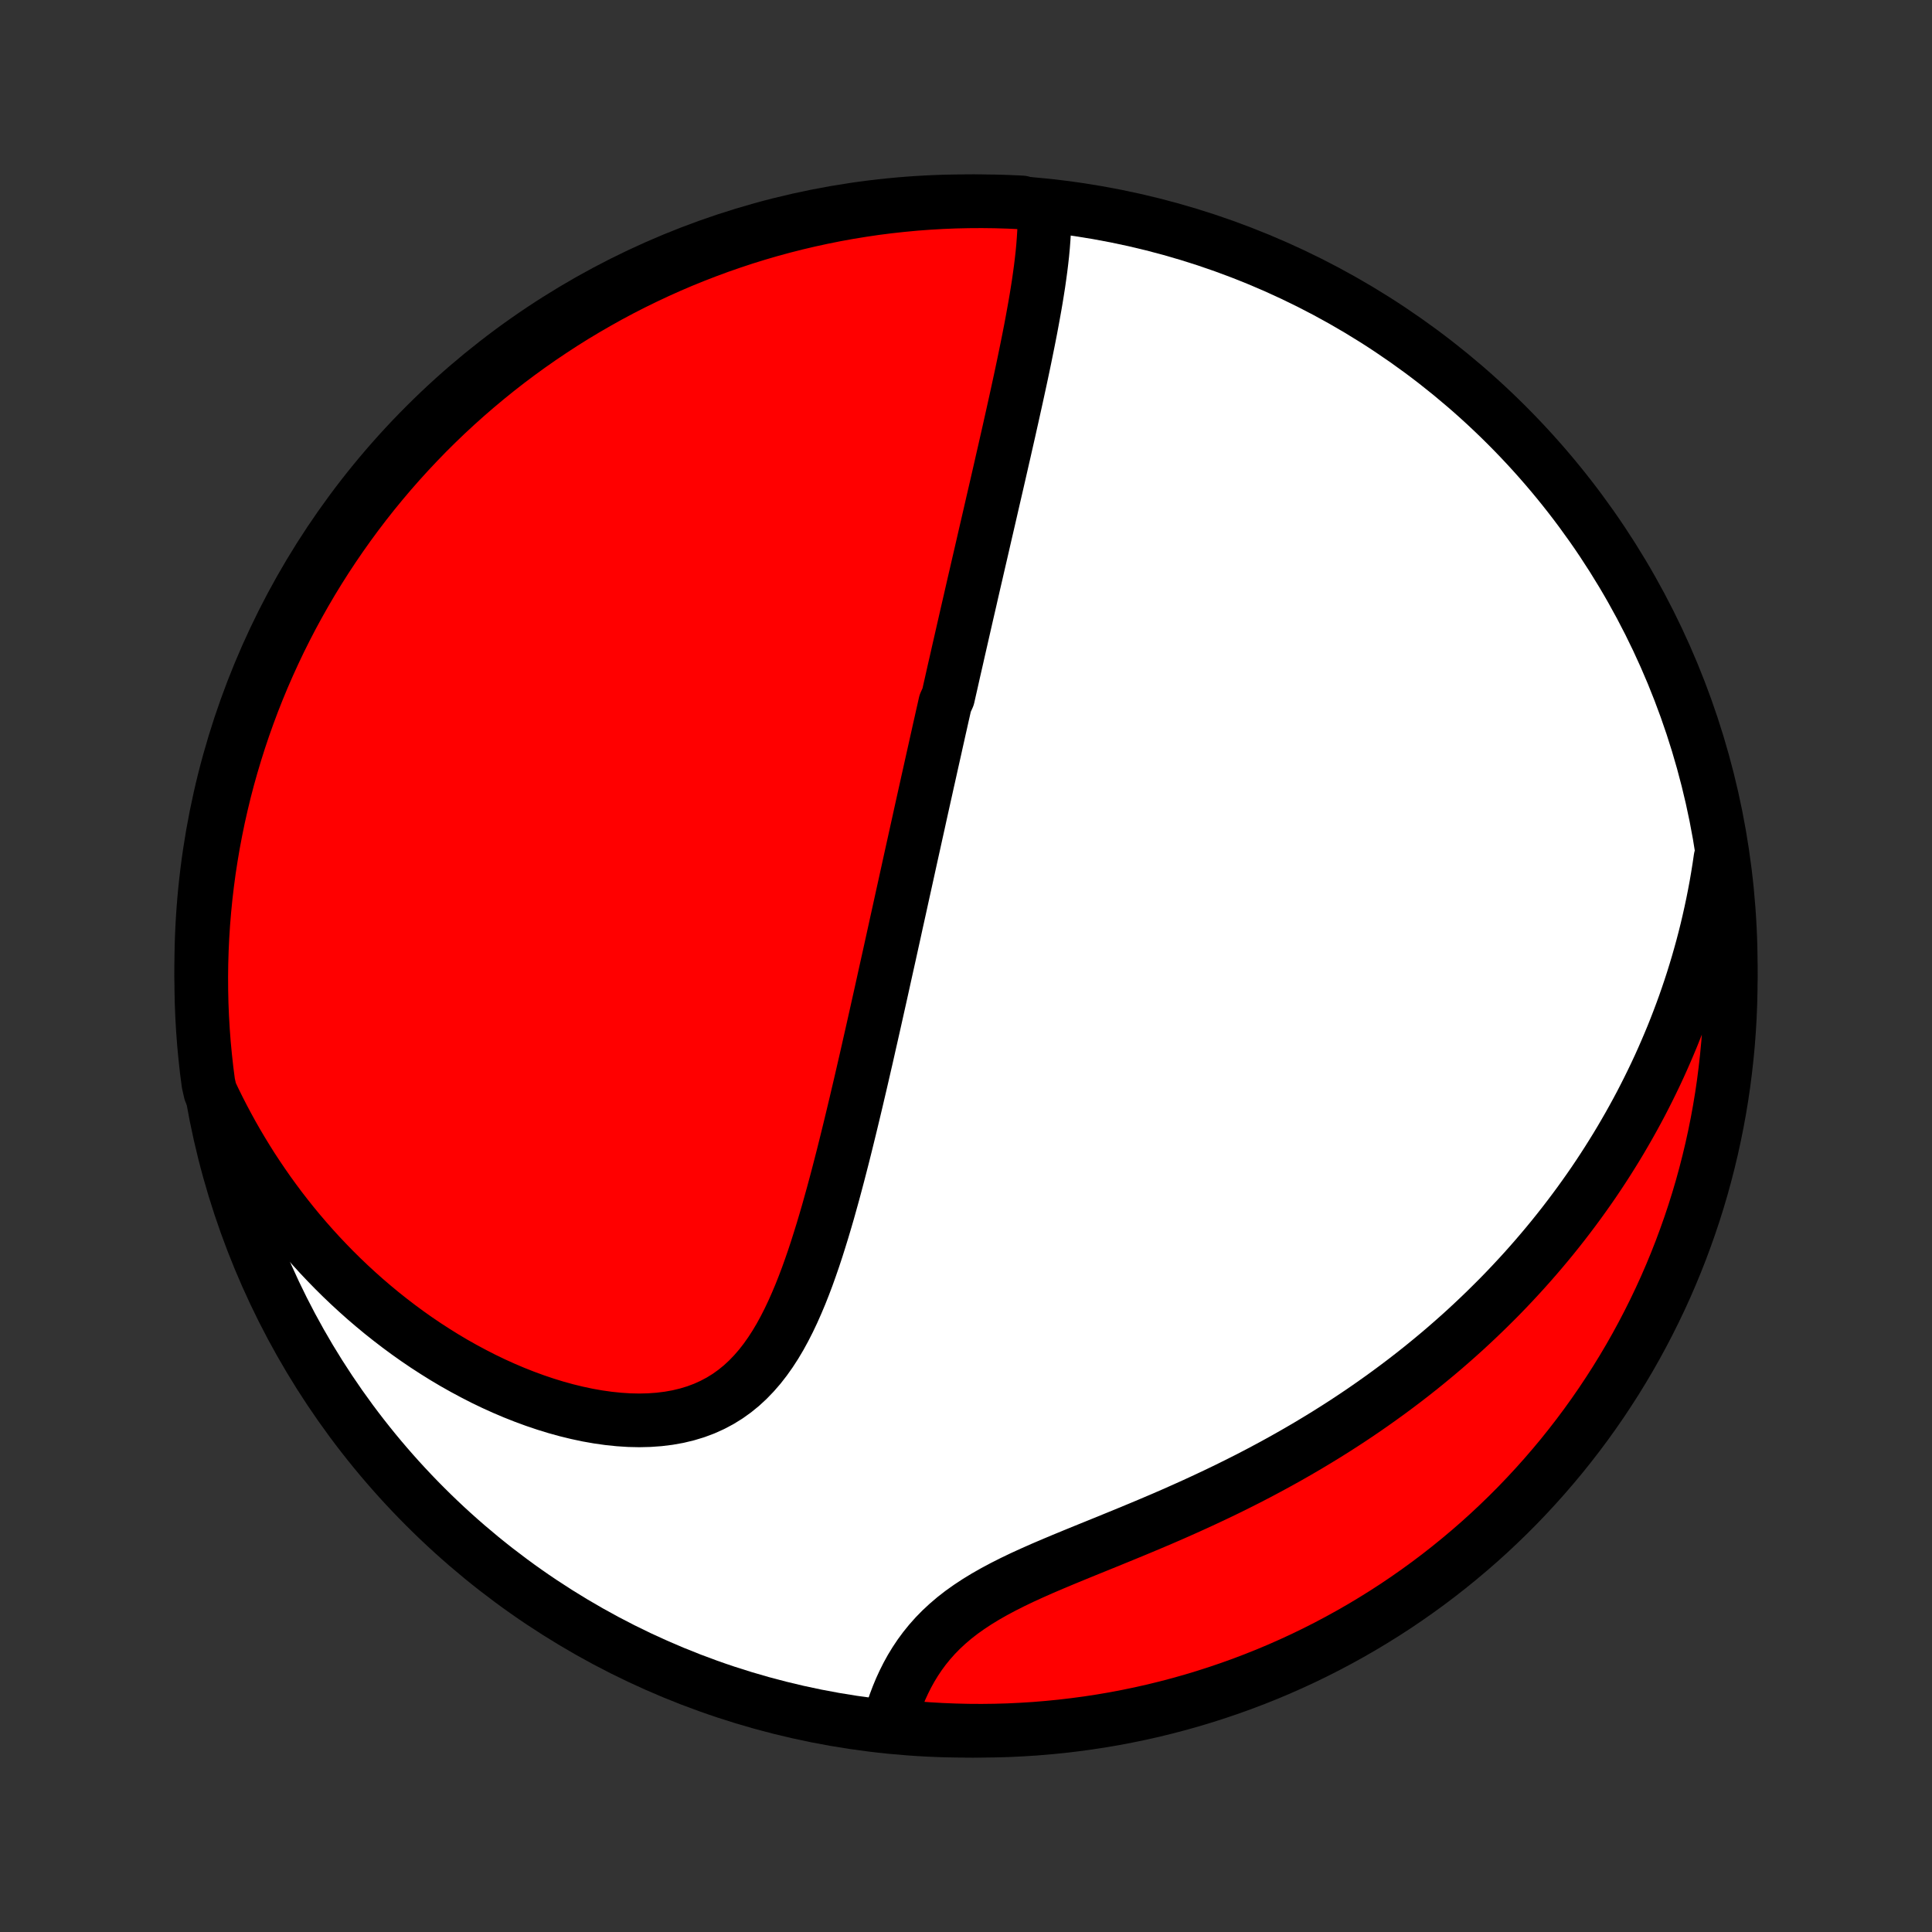 <?xml version="1.0" encoding="utf-8" standalone="no"?>
<!DOCTYPE svg PUBLIC "-//W3C//DTD SVG 1.1//EN"
  "http://www.w3.org/Graphics/SVG/1.1/DTD/svg11.dtd">
<!-- Created with matplotlib (http://matplotlib.org/) -->
<svg height="72pt" version="1.1" viewBox="0 0 72 72" width="72pt" xmlns="http://www.w3.org/2000/svg" xmlns:xlink="http://www.w3.org/1999/xlink">
 <rect x="0" y="0" width="72" height="72" fill="#333333" stroke="none"/>
 <defs>
  <style type="text/css">
*{stroke-linecap:butt;stroke-linejoin:round;}
  </style>
 </defs>
 <g id="figure_1">
  <g id="patch_1">
   <path d="
M0 72
L72 72
L72 0
L0 0
z
" style="fill:none;"/>
  </g>
  <g id="axes_1">
   <g id="PatchCollection_1">
    <defs>
     <path d="
M36 -7.5
C43.558 -7.5 50.808 -10.503 56.153 -15.848
C61.497 -21.192 64.5 -28.442 64.5 -36
C64.5 -43.558 61.497 -50.808 56.153 -56.153
C50.808 -61.497 43.558 -64.5 36 -64.5
C28.442 -64.5 21.192 -61.497 15.848 -56.153
C10.503 -50.808 7.5 -43.558 7.5 -36
C7.5 -28.442 10.503 -21.192 15.848 -15.848
C21.192 -10.503 28.442 -7.5 36 -7.5
z
" id="C0_0_a811fe30f3"/>
     <path d="
M38.919 -64.188
L38.923 -63.918
L38.92 -63.645
L38.91 -63.371
L38.893 -63.096
L38.872 -62.82
L38.846 -62.542
L38.815 -62.264
L38.781 -61.986
L38.743 -61.707
L38.703 -61.427
L38.659 -61.148
L38.614 -60.869
L38.566 -60.59
L38.516 -60.311
L38.465 -60.032
L38.413 -59.754
L38.359 -59.477
L38.304 -59.2
L38.248 -58.924
L38.192 -58.648
L38.135 -58.374
L38.077 -58.1
L38.019 -57.828
L37.96 -57.556
L37.901 -57.285
L37.842 -57.016
L37.782 -56.747
L37.723 -56.48
L37.663 -56.213
L37.604 -55.948
L37.544 -55.684
L37.484 -55.421
L37.425 -55.159
L37.365 -54.899
L37.306 -54.639
L37.247 -54.38
L37.188 -54.123
L37.129 -53.867
L37.07 -53.611
L37.011 -53.357
L36.953 -53.104
L36.895 -52.851
L36.837 -52.6
L36.779 -52.349
L36.721 -52.1
L36.664 -51.851
L36.607 -51.603
L36.55 -51.356
L36.493 -51.11
L36.436 -50.864
L36.38 -50.619
L36.323 -50.374
L36.267 -50.131
L36.211 -49.887
L36.156 -49.645
L36.1 -49.402
L36.044 -49.16
L35.989 -48.919
L35.934 -48.678
L35.879 -48.437
L35.824 -48.196
L35.769 -47.955
L35.714 -47.715
L35.66 -47.474
L35.605 -47.234
L35.55 -46.994
L35.496 -46.753
L35.442 -46.513
L35.387 -46.272
L35.333 -46.031
L35.224 -45.79
L35.17 -45.548
L35.115 -45.307
L35.061 -45.064
L35.006 -44.822
L34.952 -44.578
L34.897 -44.334
L34.843 -44.09
L34.788 -43.845
L34.733 -43.599
L34.678 -43.352
L34.623 -43.104
L34.567 -42.856
L34.512 -42.606
L34.456 -42.356
L34.4 -42.104
L34.344 -41.852
L34.288 -41.598
L34.232 -41.342
L34.175 -41.086
L34.118 -40.828
L34.061 -40.569
L34.003 -40.308
L33.945 -40.046
L33.887 -39.782
L33.829 -39.517
L33.77 -39.25
L33.711 -38.981
L33.651 -38.711
L33.591 -38.438
L33.531 -38.164
L33.47 -37.888
L33.408 -37.609
L33.347 -37.329
L33.285 -37.047
L33.222 -36.762
L33.159 -36.475
L33.095 -36.187
L33.03 -35.895
L32.965 -35.602
L32.9 -35.306
L32.834 -35.008
L32.767 -34.708
L32.699 -34.405
L32.631 -34.099
L32.562 -33.792
L32.492 -33.481
L32.421 -33.169
L32.35 -32.854
L32.278 -32.536
L32.204 -32.216
L32.13 -31.894
L32.055 -31.57
L31.978 -31.243
L31.901 -30.914
L31.822 -30.582
L31.742 -30.249
L31.661 -29.914
L31.578 -29.576
L31.494 -29.237
L31.409 -28.897
L31.321 -28.555
L31.232 -28.211
L31.141 -27.867
L31.048 -27.521
L30.952 -27.176
L30.855 -26.829
L30.754 -26.483
L30.651 -26.137
L30.544 -25.792
L30.435 -25.447
L30.322 -25.105
L30.204 -24.764
L30.083 -24.425
L29.956 -24.09
L29.825 -23.759
L29.687 -23.432
L29.544 -23.11
L29.394 -22.794
L29.236 -22.484
L29.071 -22.182
L28.897 -21.889
L28.713 -21.605
L28.52 -21.332
L28.316 -21.07
L28.1 -20.821
L27.873 -20.585
L27.634 -20.364
L27.382 -20.159
L27.117 -19.969
L26.839 -19.797
L26.549 -19.643
L26.246 -19.506
L25.931 -19.388
L25.604 -19.289
L25.267 -19.208
L24.919 -19.146
L24.563 -19.102
L24.198 -19.076
L23.827 -19.067
L23.449 -19.075
L23.066 -19.1
L22.68 -19.14
L22.29 -19.195
L21.898 -19.264
L21.504 -19.348
L21.11 -19.444
L20.716 -19.553
L20.323 -19.674
L19.932 -19.806
L19.543 -19.949
L19.156 -20.102
L18.773 -20.265
L18.393 -20.437
L18.017 -20.618
L17.646 -20.808
L17.279 -21.005
L16.917 -21.209
L16.56 -21.421
L16.209 -21.64
L15.863 -21.864
L15.523 -22.095
L15.188 -22.332
L14.86 -22.574
L14.538 -22.821
L14.222 -23.072
L13.912 -23.329
L13.608 -23.589
L13.311 -23.854
L13.02 -24.122
L12.735 -24.394
L12.456 -24.67
L12.184 -24.949
L11.918 -25.23
L11.658 -25.515
L11.405 -25.802
L11.157 -26.092
L10.916 -26.384
L10.681 -26.679
L10.451 -26.976
L10.228 -27.275
L10.01 -27.576
L9.799 -27.879
L9.593 -28.183
L9.392 -28.489
L9.198 -28.797
L9.009 -29.107
L8.825 -29.418
L8.647 -29.73
L8.475 -30.044
L8.307 -30.36
L8.145 -30.676
L7.988 -30.994
L7.837 -31.313
L7.765 -31.634
L7.701 -32.126
L7.647 -32.619
L7.6 -33.114
L7.563 -33.609
L7.534 -34.105
L7.514 -34.602
L7.503 -35.099
L7.5 -35.596
L7.506 -36.093
L7.521 -36.59
L7.544 -37.088
L7.576 -37.585
L7.617 -38.081
L7.666 -38.577
L7.724 -39.072
L7.79 -39.566
L7.866 -40.059
L7.949 -40.55
L8.042 -41.041
L8.142 -41.529
L8.252 -42.017
L8.369 -42.502
L8.495 -42.985
L8.63 -43.466
L8.773 -43.945
L8.924 -44.422
L9.083 -44.895
L9.251 -45.367
L9.426 -45.835
L9.61 -46.3
L9.802 -46.763
L10.002 -47.221
L10.21 -47.677
L10.425 -48.129
L10.649 -48.577
L10.88 -49.022
L11.119 -49.462
L11.365 -49.898
L11.619 -50.331
L11.88 -50.758
L12.149 -51.182
L12.425 -51.6
L12.708 -52.014
L12.998 -52.423
L13.295 -52.827
L13.599 -53.226
L13.91 -53.62
L14.228 -54.008
L14.552 -54.391
L14.883 -54.768
L15.22 -55.139
L15.564 -55.505
L15.913 -55.865
L16.269 -56.218
L16.631 -56.566
L16.999 -56.907
L17.373 -57.242
L17.752 -57.57
L18.137 -57.892
L18.527 -58.207
L18.923 -58.516
L19.324 -58.817
L19.73 -59.112
L20.14 -59.399
L20.556 -59.679
L20.976 -59.953
L21.401 -60.219
L21.831 -60.477
L22.265 -60.728
L22.702 -60.972
L23.144 -61.208
L23.59 -61.436
L24.04 -61.656
L24.493 -61.869
L24.95 -62.074
L25.41 -62.271
L25.873 -62.459
L26.34 -62.64
L26.809 -62.813
L27.282 -62.977
L27.756 -63.134
L28.234 -63.282
L28.714 -63.422
L29.196 -63.553
L29.68 -63.676
L30.166 -63.79
L30.653 -63.896
L31.143 -63.994
L31.634 -64.083
L32.126 -64.163
L32.619 -64.236
L33.114 -64.299
L33.609 -64.353
L34.105 -64.4
L34.602 -64.437
L35.099 -64.466
L35.596 -64.486
L36.093 -64.497
L36.59 -64.5
L37.088 -64.494
L37.585 -64.479
L38.081 -64.456
z
" id="C0_1_7433bf168f"/>
     <path d="
M64.117 -40.017
L64.066 -39.671
L64.011 -39.329
L63.953 -38.99
L63.89 -38.655
L63.824 -38.323
L63.754 -37.994
L63.681 -37.668
L63.605 -37.345
L63.525 -37.025
L63.442 -36.708
L63.355 -36.394
L63.266 -36.082
L63.173 -35.773
L63.078 -35.467
L62.979 -35.163
L62.877 -34.862
L62.773 -34.563
L62.665 -34.267
L62.554 -33.972
L62.441 -33.68
L62.325 -33.39
L62.205 -33.102
L62.083 -32.816
L61.958 -32.531
L61.831 -32.249
L61.7 -31.968
L61.566 -31.689
L61.43 -31.412
L61.291 -31.137
L61.149 -30.862
L61.004 -30.59
L60.856 -30.319
L60.705 -30.049
L60.551 -29.781
L60.395 -29.514
L60.235 -29.248
L60.072 -28.984
L59.906 -28.72
L59.737 -28.458
L59.565 -28.197
L59.39 -27.937
L59.211 -27.678
L59.029 -27.421
L58.844 -27.164
L58.655 -26.908
L58.463 -26.653
L58.268 -26.399
L58.069 -26.146
L57.866 -25.893
L57.66 -25.642
L57.45 -25.392
L57.236 -25.142
L57.018 -24.893
L56.797 -24.645
L56.571 -24.398
L56.341 -24.151
L56.108 -23.906
L55.87 -23.661
L55.627 -23.418
L55.381 -23.175
L55.13 -22.933
L54.874 -22.691
L54.615 -22.451
L54.35 -22.212
L54.081 -21.974
L53.807 -21.736
L53.528 -21.5
L53.244 -21.265
L52.956 -21.031
L52.662 -20.798
L52.364 -20.567
L52.06 -20.337
L51.751 -20.108
L51.437 -19.881
L51.118 -19.655
L50.793 -19.43
L50.464 -19.208
L50.129 -18.987
L49.789 -18.768
L49.444 -18.551
L49.093 -18.336
L48.738 -18.123
L48.377 -17.912
L48.011 -17.703
L47.641 -17.497
L47.266 -17.293
L46.886 -17.091
L46.502 -16.892
L46.113 -16.696
L45.721 -16.502
L45.324 -16.311
L44.925 -16.123
L44.522 -15.937
L44.116 -15.754
L43.708 -15.573
L43.298 -15.395
L42.886 -15.22
L42.474 -15.047
L42.061 -14.876
L41.649 -14.707
L41.238 -14.539
L40.829 -14.373
L40.422 -14.208
L40.019 -14.043
L39.621 -13.879
L39.228 -13.714
L38.842 -13.549
L38.463 -13.381
L38.093 -13.212
L37.733 -13.039
L37.384 -12.863
L37.047 -12.683
L36.722 -12.498
L36.411 -12.308
L36.114 -12.112
L35.831 -11.911
L35.564 -11.703
L35.312 -11.488
L35.075 -11.268
L34.853 -11.041
L34.646 -10.808
L34.453 -10.57
L34.274 -10.327
L34.109 -10.08
L33.956 -9.829
L33.815 -9.574
L33.686 -9.317
L33.567 -9.058
L33.459 -8.798
L33.36 -8.537
L33.27 -8.275
L33.188 -8.013
L33.599 -7.752
L34.095 -7.601
L34.591 -7.564
L35.088 -7.535
L35.586 -7.515
L36.083 -7.503
L36.58 -7.5
L37.078 -7.506
L37.574 -7.52
L38.071 -7.544
L38.566 -7.575
L39.062 -7.616
L39.556 -7.665
L40.048 -7.723
L40.54 -7.789
L41.031 -7.864
L41.519 -7.947
L42.007 -8.04
L42.492 -8.14
L42.975 -8.249
L43.456 -8.367
L43.935 -8.493
L44.412 -8.627
L44.886 -8.77
L45.357 -8.921
L45.825 -9.08
L46.291 -9.247
L46.753 -9.423
L47.212 -9.606
L47.668 -9.798
L48.12 -9.998
L48.568 -10.205
L49.013 -10.421
L49.453 -10.644
L49.889 -10.875
L50.322 -11.114
L50.75 -11.36
L51.173 -11.614
L51.592 -11.875
L52.006 -12.143
L52.415 -12.419
L52.819 -12.702
L53.218 -12.992
L53.612 -13.289
L54 -13.593
L54.383 -13.904
L54.76 -14.221
L55.132 -14.545
L55.498 -14.876
L55.857 -15.213
L56.211 -15.556
L56.559 -15.906
L56.9 -16.262
L57.235 -16.624
L57.563 -16.991
L57.885 -17.365
L58.201 -17.744
L58.509 -18.129
L58.811 -18.519
L59.106 -18.915
L59.393 -19.315
L59.674 -19.721
L59.947 -20.132
L60.213 -20.547
L60.472 -20.968
L60.723 -21.392
L60.967 -21.822
L61.203 -22.256
L61.431 -22.693
L61.652 -23.135
L61.865 -23.581
L62.07 -24.03
L62.267 -24.484
L62.456 -24.941
L62.637 -25.401
L62.809 -25.864
L62.974 -26.33
L63.131 -26.8
L63.279 -27.272
L63.419 -27.747
L63.55 -28.224
L63.673 -28.704
L63.788 -29.186
L63.894 -29.67
L63.992 -30.156
L64.081 -30.643
L64.162 -31.133
L64.234 -31.623
L64.297 -32.116
L64.352 -32.609
L64.399 -33.103
L64.436 -33.599
L64.465 -34.095
L64.485 -34.591
L64.497 -35.088
L64.5 -35.586
L64.494 -36.083
L64.48 -36.58
L64.457 -37.078
L64.425 -37.574
L64.384 -38.071
L64.335 -38.566
z
" id="C0_2_d6dba5e759"/>
    </defs>
    <g clip-path="url(#p1bffca34e9)">
     <use style="fill:#ffffff;stroke:#000000;stroke-width:2.0;" x="0.0" xlink:href="#C0_0_a811fe30f3" y="72.0"/>
    </g>
    <g clip-path="url(#p1bffca34e9)">
     <use style="fill:#ff0000;stroke:#000000;stroke-width:2.0;" x="0.0" xlink:href="#C0_1_7433bf168f" y="72.0"/>
    </g>
    <g clip-path="url(#p1bffca34e9)">
     <use style="fill:#ff0000;stroke:#000000;stroke-width:2.0;" x="0.0" xlink:href="#C0_2_d6dba5e759" y="72.0"/>
    </g>
   </g>
  </g>
 </g>
 <defs>
  <clipPath id="p1bffca34e9">
   <rect height="72.0" width="72.0" x="0.0" y="0.0"/>
  </clipPath>
 </defs>
</svg>
